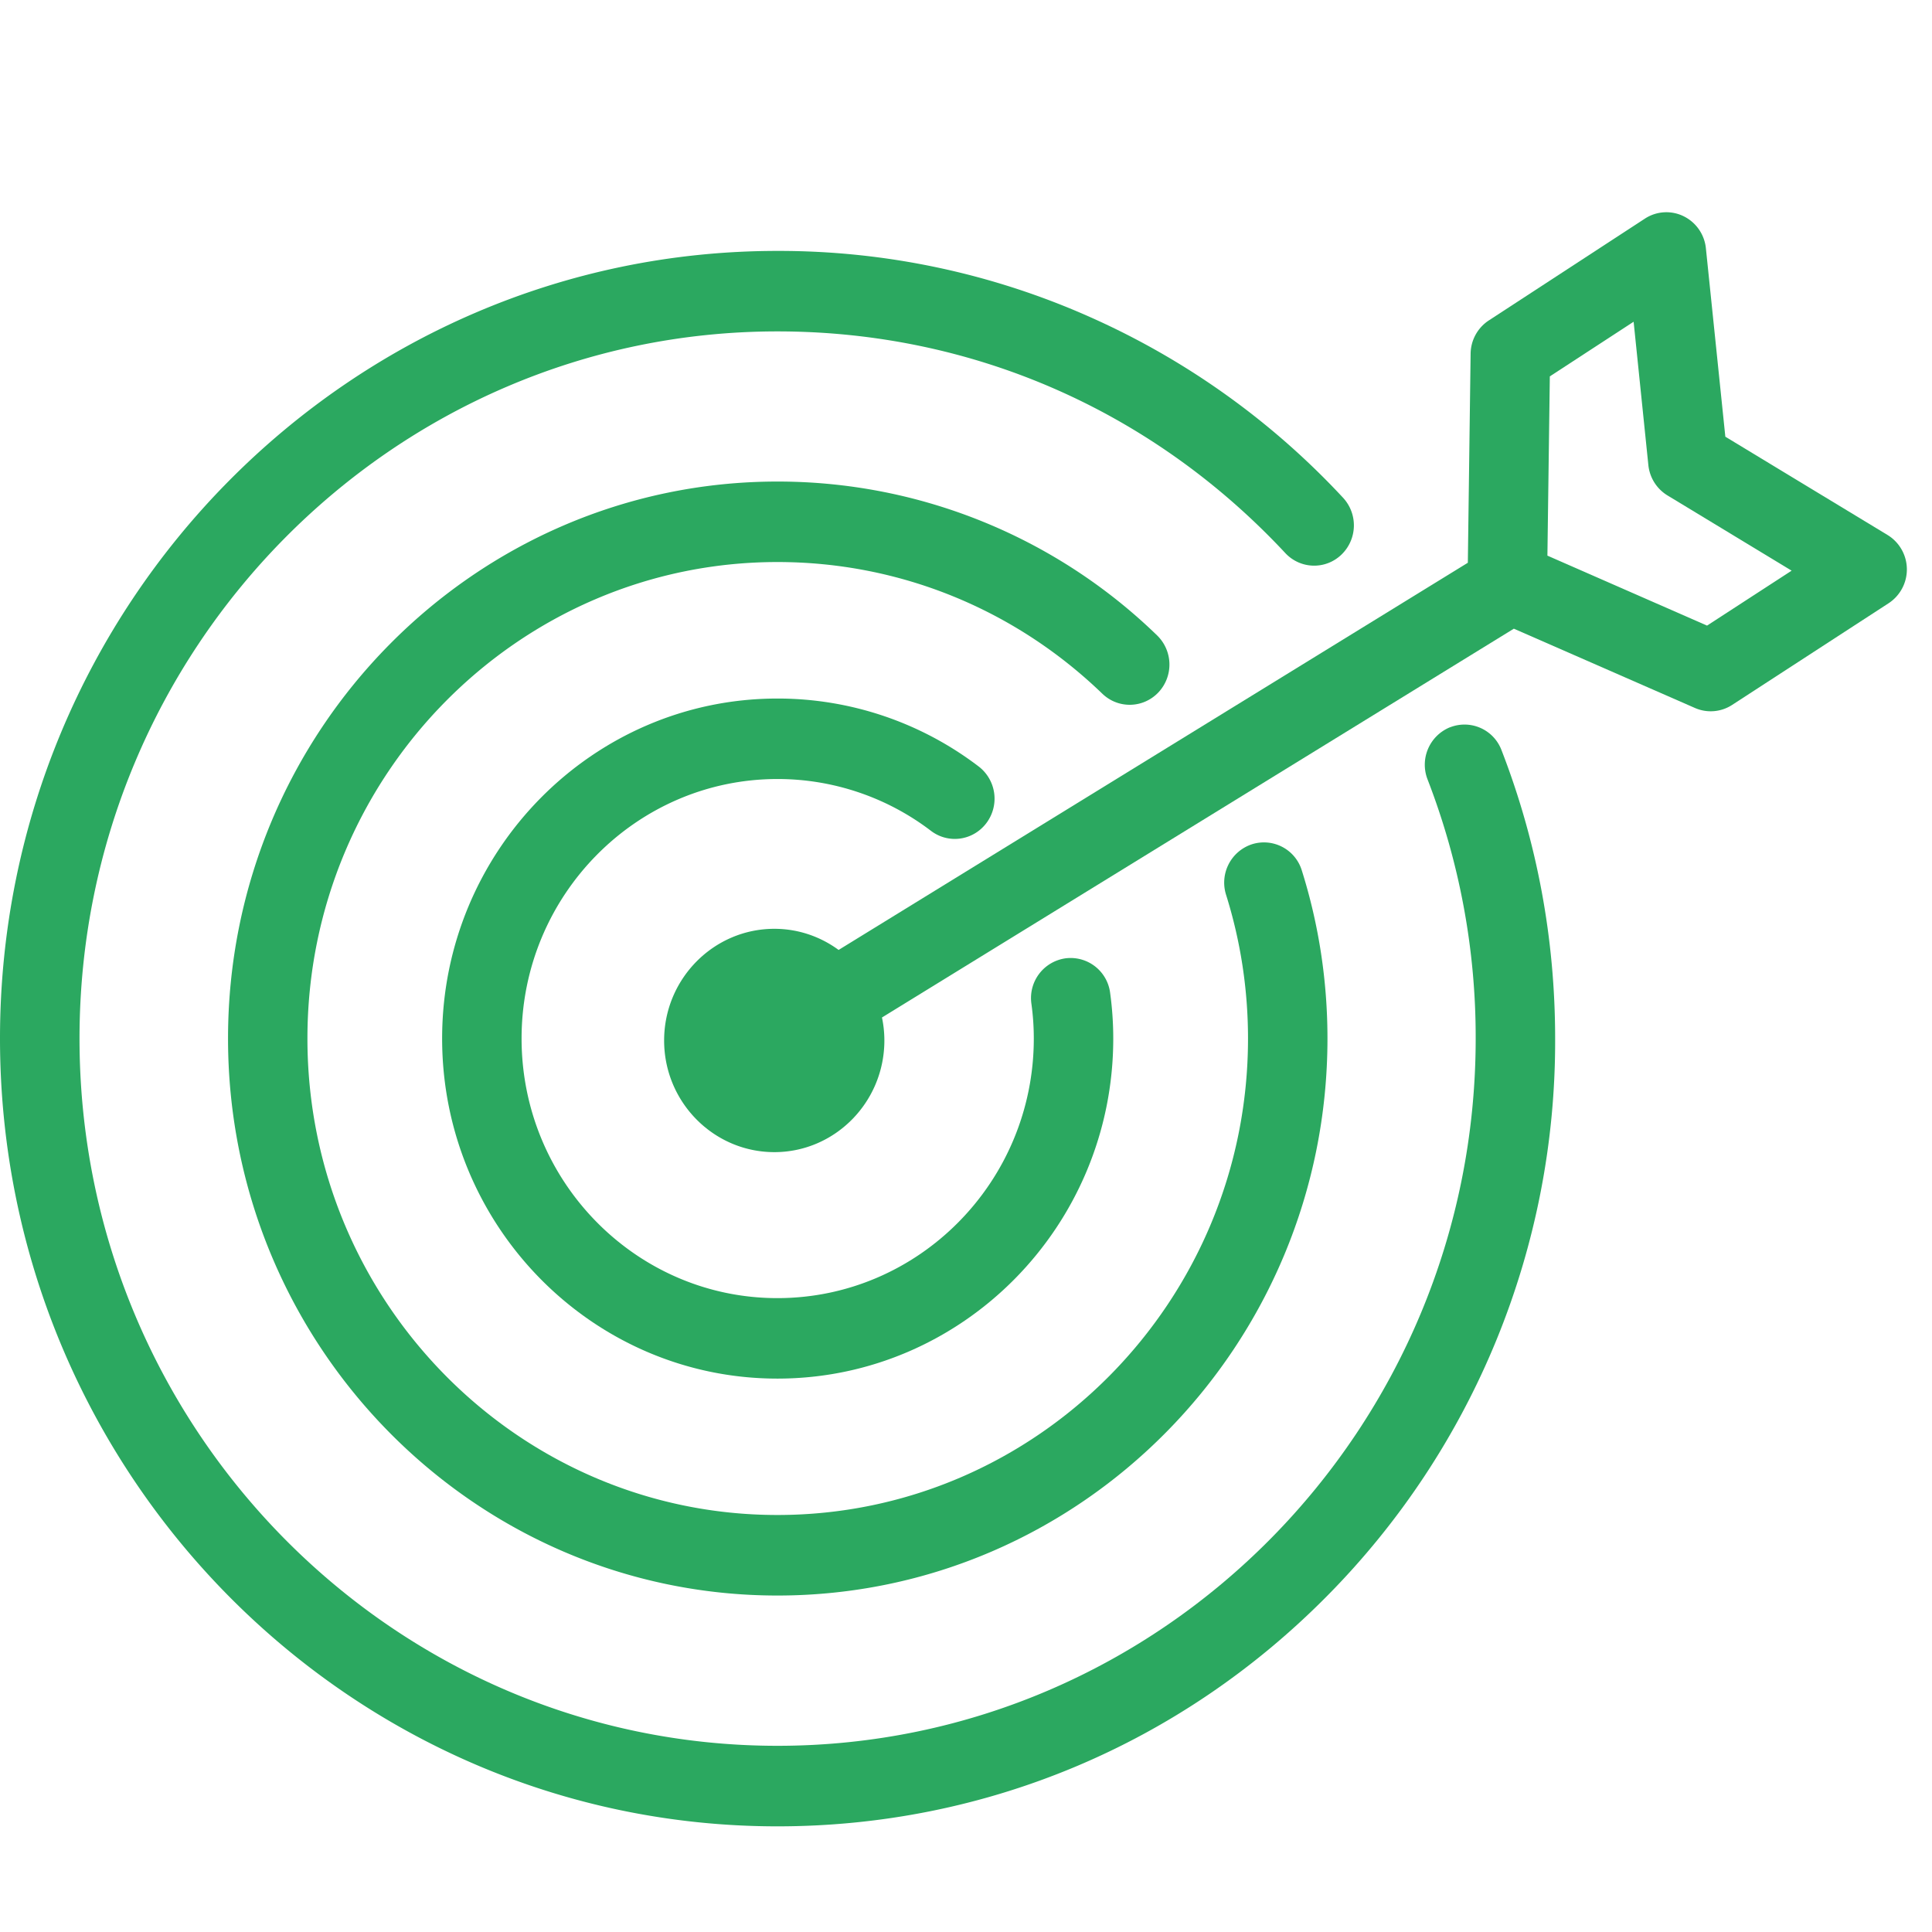 <svg width="32" height="32" fill="none" xmlns="http://www.w3.org/2000/svg"><g clip-path="url(#clip0)" fill="#2BA860"><path d="M24.016 12.046a.67.67 0 00-.371.864 11.82 11.82 0 01.797 4.291c0 6.46-5.188 11.715-11.565 11.715-6.375 0-11.56-5.255-11.56-11.715 0-6.458 5.185-11.712 11.56-11.712 3.216 0 6.203 1.304 8.411 3.671.25.268.666.28.93.027a.673.673 0 00.027-.943 12.834 12.834 0 00-4.18-2.988 12.66 12.66 0 00-5.188-1.1C5.777 4.155 0 10.007 0 17.2c0 7.196 5.776 13.05 12.877 13.05 3.44 0 6.675-1.357 9.108-3.82a13.052 13.052 0 003.773-9.228c0-1.65-.299-3.259-.889-4.779a.655.655 0 00-.853-.376z"/><path d="M19.188 11.467a.673.673 0 00-.023-.943 9.02 9.02 0 00-6.288-2.548c-5.018 0-9.1 4.138-9.1 9.225s4.082 9.226 9.1 9.226c5.023 0 9.11-4.139 9.11-9.226 0-.951-.143-1.888-.425-2.784a.656.656 0 00-.827-.433.669.669 0 00-.427.838c.24.765.363 1.566.363 2.38 0 4.35-3.497 7.891-7.794 7.891-4.293 0-7.785-3.54-7.785-7.892 0-4.351 3.492-7.892 7.785-7.892 2.012 0 3.923.775 5.38 2.18.264.255.68.244.931-.022z"/><path d="M12.877 12.903a4.187 4.187 0 012.537.854c.288.224.7.17.922-.122a.672.672 0 00-.12-.935 5.487 5.487 0 00-3.34-1.13c-3.061 0-5.553 2.526-5.553 5.631 0 3.106 2.492 5.633 5.553 5.633 3.067 0 5.563-2.527 5.563-5.633a5.56 5.56 0 00-.052-.758.66.66 0 00-.74-.57.665.665 0 00-.564.75c.027.196.04.385.04.578 0 2.371-1.905 4.3-4.247 4.3-2.336 0-4.237-1.929-4.237-4.3 0-2.37 1.901-4.298 4.238-4.298z"/><path d="M31.262 8.86l-2.685-1.627-.322-3.12a.666.666 0 00-.37-.532.65.65 0 00-.64.04L24.66 5.307a.668.668 0 00-.302.551l-.046 3.463-10.422 6.413c-.3-.22-.667-.35-1.064-.35-1.007 0-1.826.83-1.826 1.85s.82 1.849 1.826 1.849c1.005 0 1.822-.83 1.822-1.85 0-.13-.014-.258-.04-.38l10.466-6.44 2.999 1.313a.65.65 0 00.616-.05l2.59-1.683a.669.669 0 00-.017-1.133zm-2.988 1.502L25.63 9.203l.04-2.969 1.388-.905.244 2.374a.668.668 0 00.317.503l2.056 1.246-1.401.91z"/></g><defs><clipPath id="clip0"><path d="M0 .882h31.583v32H0v-32z" fill="#fff"/></clipPath></defs></svg>